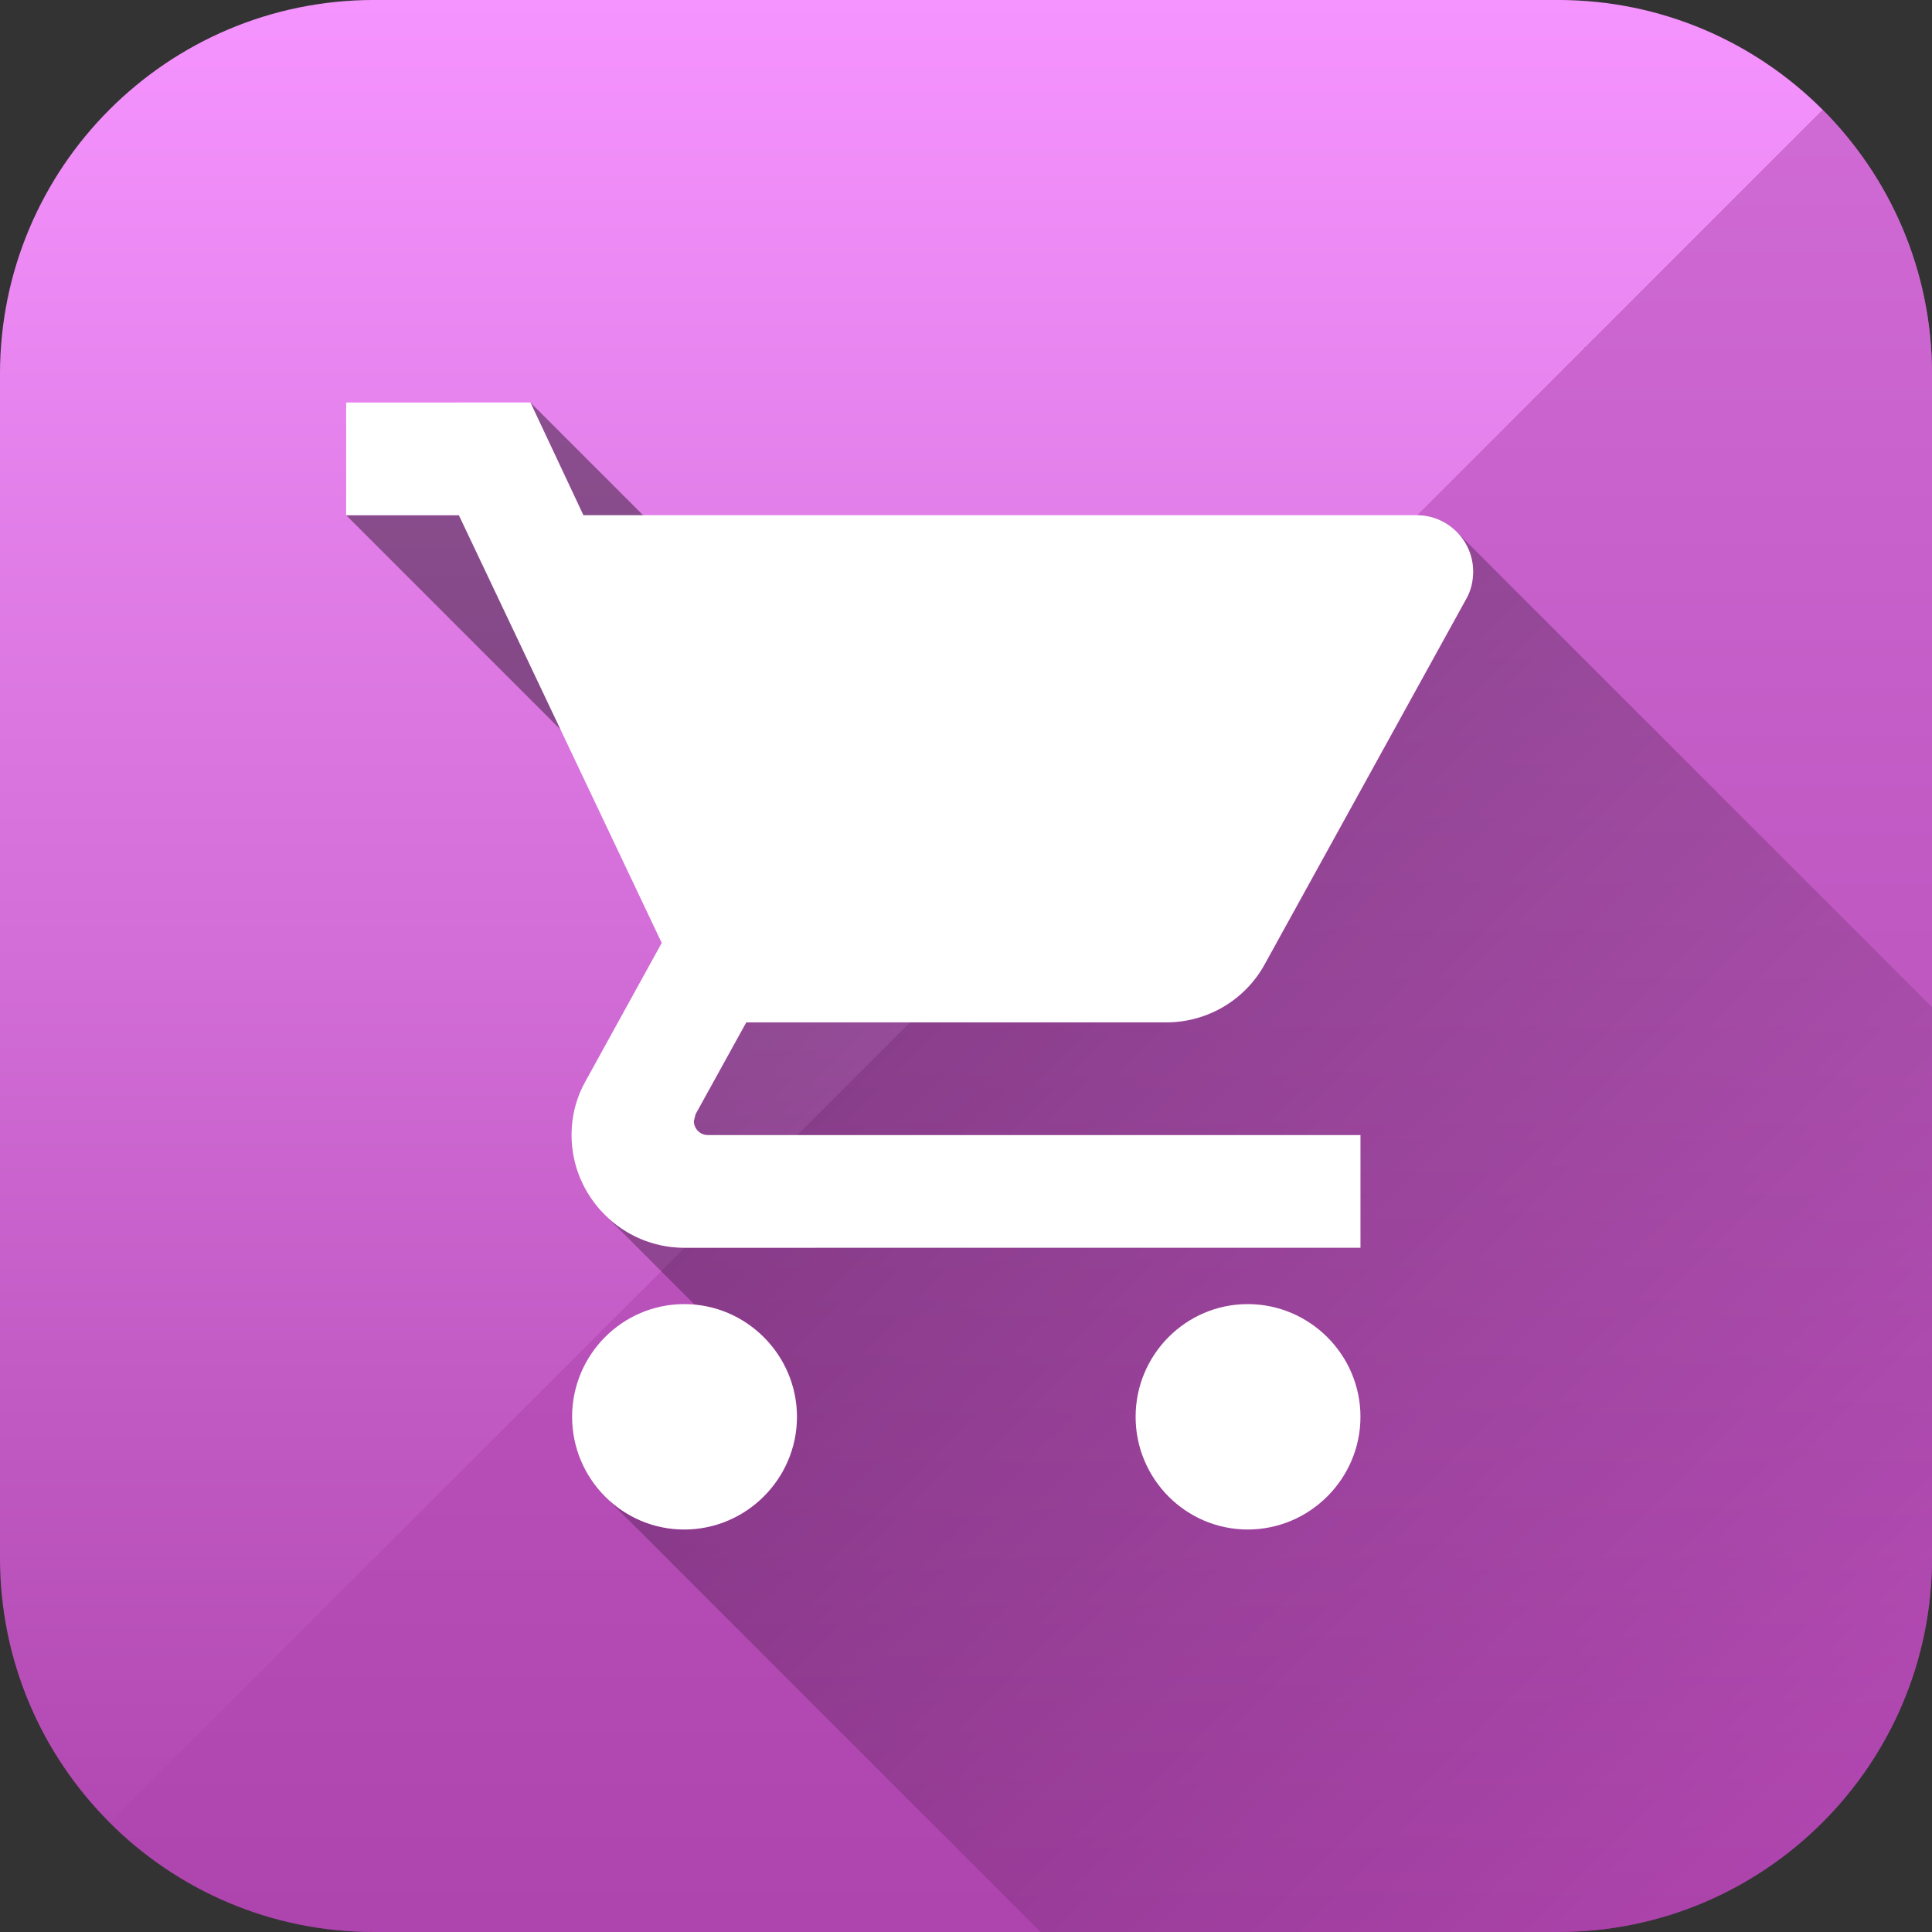 <svg version="1.1" xmlns="http://www.w3.org/2000/svg" xmlns:xlink="http://www.w3.org/1999/xlink" viewBox="0,0,1024,1024">
	<rect x="0" y="0" width="1024" height="1024" fill="#333333" stroke="none"/>
	<desc>shopping_cart icon - Licensed under Apache License v2.0 (http://www.apache.org/licenses/LICENSE-2.0) - Created with Iconfu.com - Derivative work of Material icons (Copyright Google Inc.)</desc>
	<defs>
		<linearGradient x1="512" y1="0" x2="512" y2="1024" gradientUnits="userSpaceOnUse" id="color-aXkKRWFt">
			<stop offset="0" stop-color="#f694ff"/>
			<stop offset="1" stop-color="#ae44ad"/>
		</linearGradient>
		<linearGradient x1="0" y1="0" x2="1024" y2="1024" gradientUnits="userSpaceOnUse" id="color-GmxUl3z0">
			<stop offset="0" stop-color="#f694ff" stop-opacity="0"/>
			<stop offset="0.5" stop-color="#f694ff" stop-opacity="0"/>
			<stop offset="0.5" stop-color="#ae44ad" stop-opacity="0.5"/>
			<stop offset="1" stop-color="#ae44ad" stop-opacity="0.5"/>
		</linearGradient>
		<linearGradient x1="232.69" y1="223.84" x2="1571.94" y2="1563.09" gradientUnits="userSpaceOnUse" id="color-njDZxo2f">
			<stop offset="0.06" stop-color="#000000" stop-opacity="0.4"/>
			<stop offset="0.56" stop-color="#000000" stop-opacity="0"/>
		</linearGradient>
	</defs>
	<g fill="none" fill-rule="nonzero" style="mix-blend-mode: normal">
		<path d="M825.75,1024h-627.51c-109.49,0 -198.25,-88.76 -198.25,-198.25v-627.51c0,-109.49 88.76,-198.25 198.25,-198.25h627.51c109.49,0 198.25,88.76 198.25,198.25v627.51c0,109.49 -88.76,198.25 -198.25,198.25z" fill="url(#color-aXkKRWFt)"/>
		<path d="M825.75,1024h-627.51c-109.49,0 -198.25,-88.76 -198.25,-198.25v-627.51c0,-109.49 88.76,-198.25 198.25,-198.25h627.51c109.49,0 198.25,88.76 198.25,198.25v627.51c0,109.49 -88.76,198.25 -198.25,198.25z" fill="url(#color-GmxUl3z0)"/>
		<path d="M320.78,793.27c10.74,10.74 25.54,17.4 41.89,17.4c32.85,0 59.73,-26.89 59.73,-59.74c0,-1.85 -0.08,-3.67 -0.25,-5.48l-101.67,-101.67c10.83,10.83 25.76,17.55 42.19,17.55h69.14l-61.9,-61.9c-1.34,-1.34 -2.17,-3.21 -2.17,-5.3l0.9,-3.58l26.88,-48.68h56.75l-268.8,-268.8h59.73l268.8,268.8h66l-268.8,-268.8l-28.07,-59.74l328.54,328.54h8.36c22.4,0 42.11,-12.25 52.26,-30.77l106.92,-193.84c2.39,-4.18 3.58,-9.26 3.58,-14.34c0,-8.21 -3.36,-15.68 -8.77,-21.09l251.97,251.97v291.94c0,109.49 -88.76,198.25 -198.25,198.25h-274.24z" fill="url(#color-njDZxo2f)"/>
		<path d="M281.13,213.33l28.07,59.74h441.73c16.43,0 29.87,13.43 29.87,29.86c0,5.07 -1.2,10.16 -3.58,14.34l-106.92,193.84c-10.16,18.52 -29.86,30.77 -52.26,30.77h-222.51l-26.88,48.68l-0.9,3.58c0,4.18 3.29,7.47 7.47,7.47h345.86v59.73h-358.4c-32.85,0 -59.74,-26.88 -59.74,-59.73c0,-10.45 2.69,-20.31 7.47,-28.67l40.32,-73.17l-107.52,-226.69h-59.73v-59.74zM422.4,750.93c0,32.85 -26.88,59.74 -59.73,59.74c-32.85,0 -59.44,-26.89 -59.44,-59.74c0,-32.85 26.59,-59.73 59.44,-59.73c32.85,0 59.73,26.88 59.73,59.73zM721.07,750.93c0,32.85 -26.89,59.74 -59.74,59.74c-32.85,0 -59.43,-26.89 -59.43,-59.74c0,-32.85 26.58,-59.73 59.43,-59.73c32.85,0 59.74,26.88 59.74,59.73z" fill="#ffffff"/>
	</g>
</svg>
